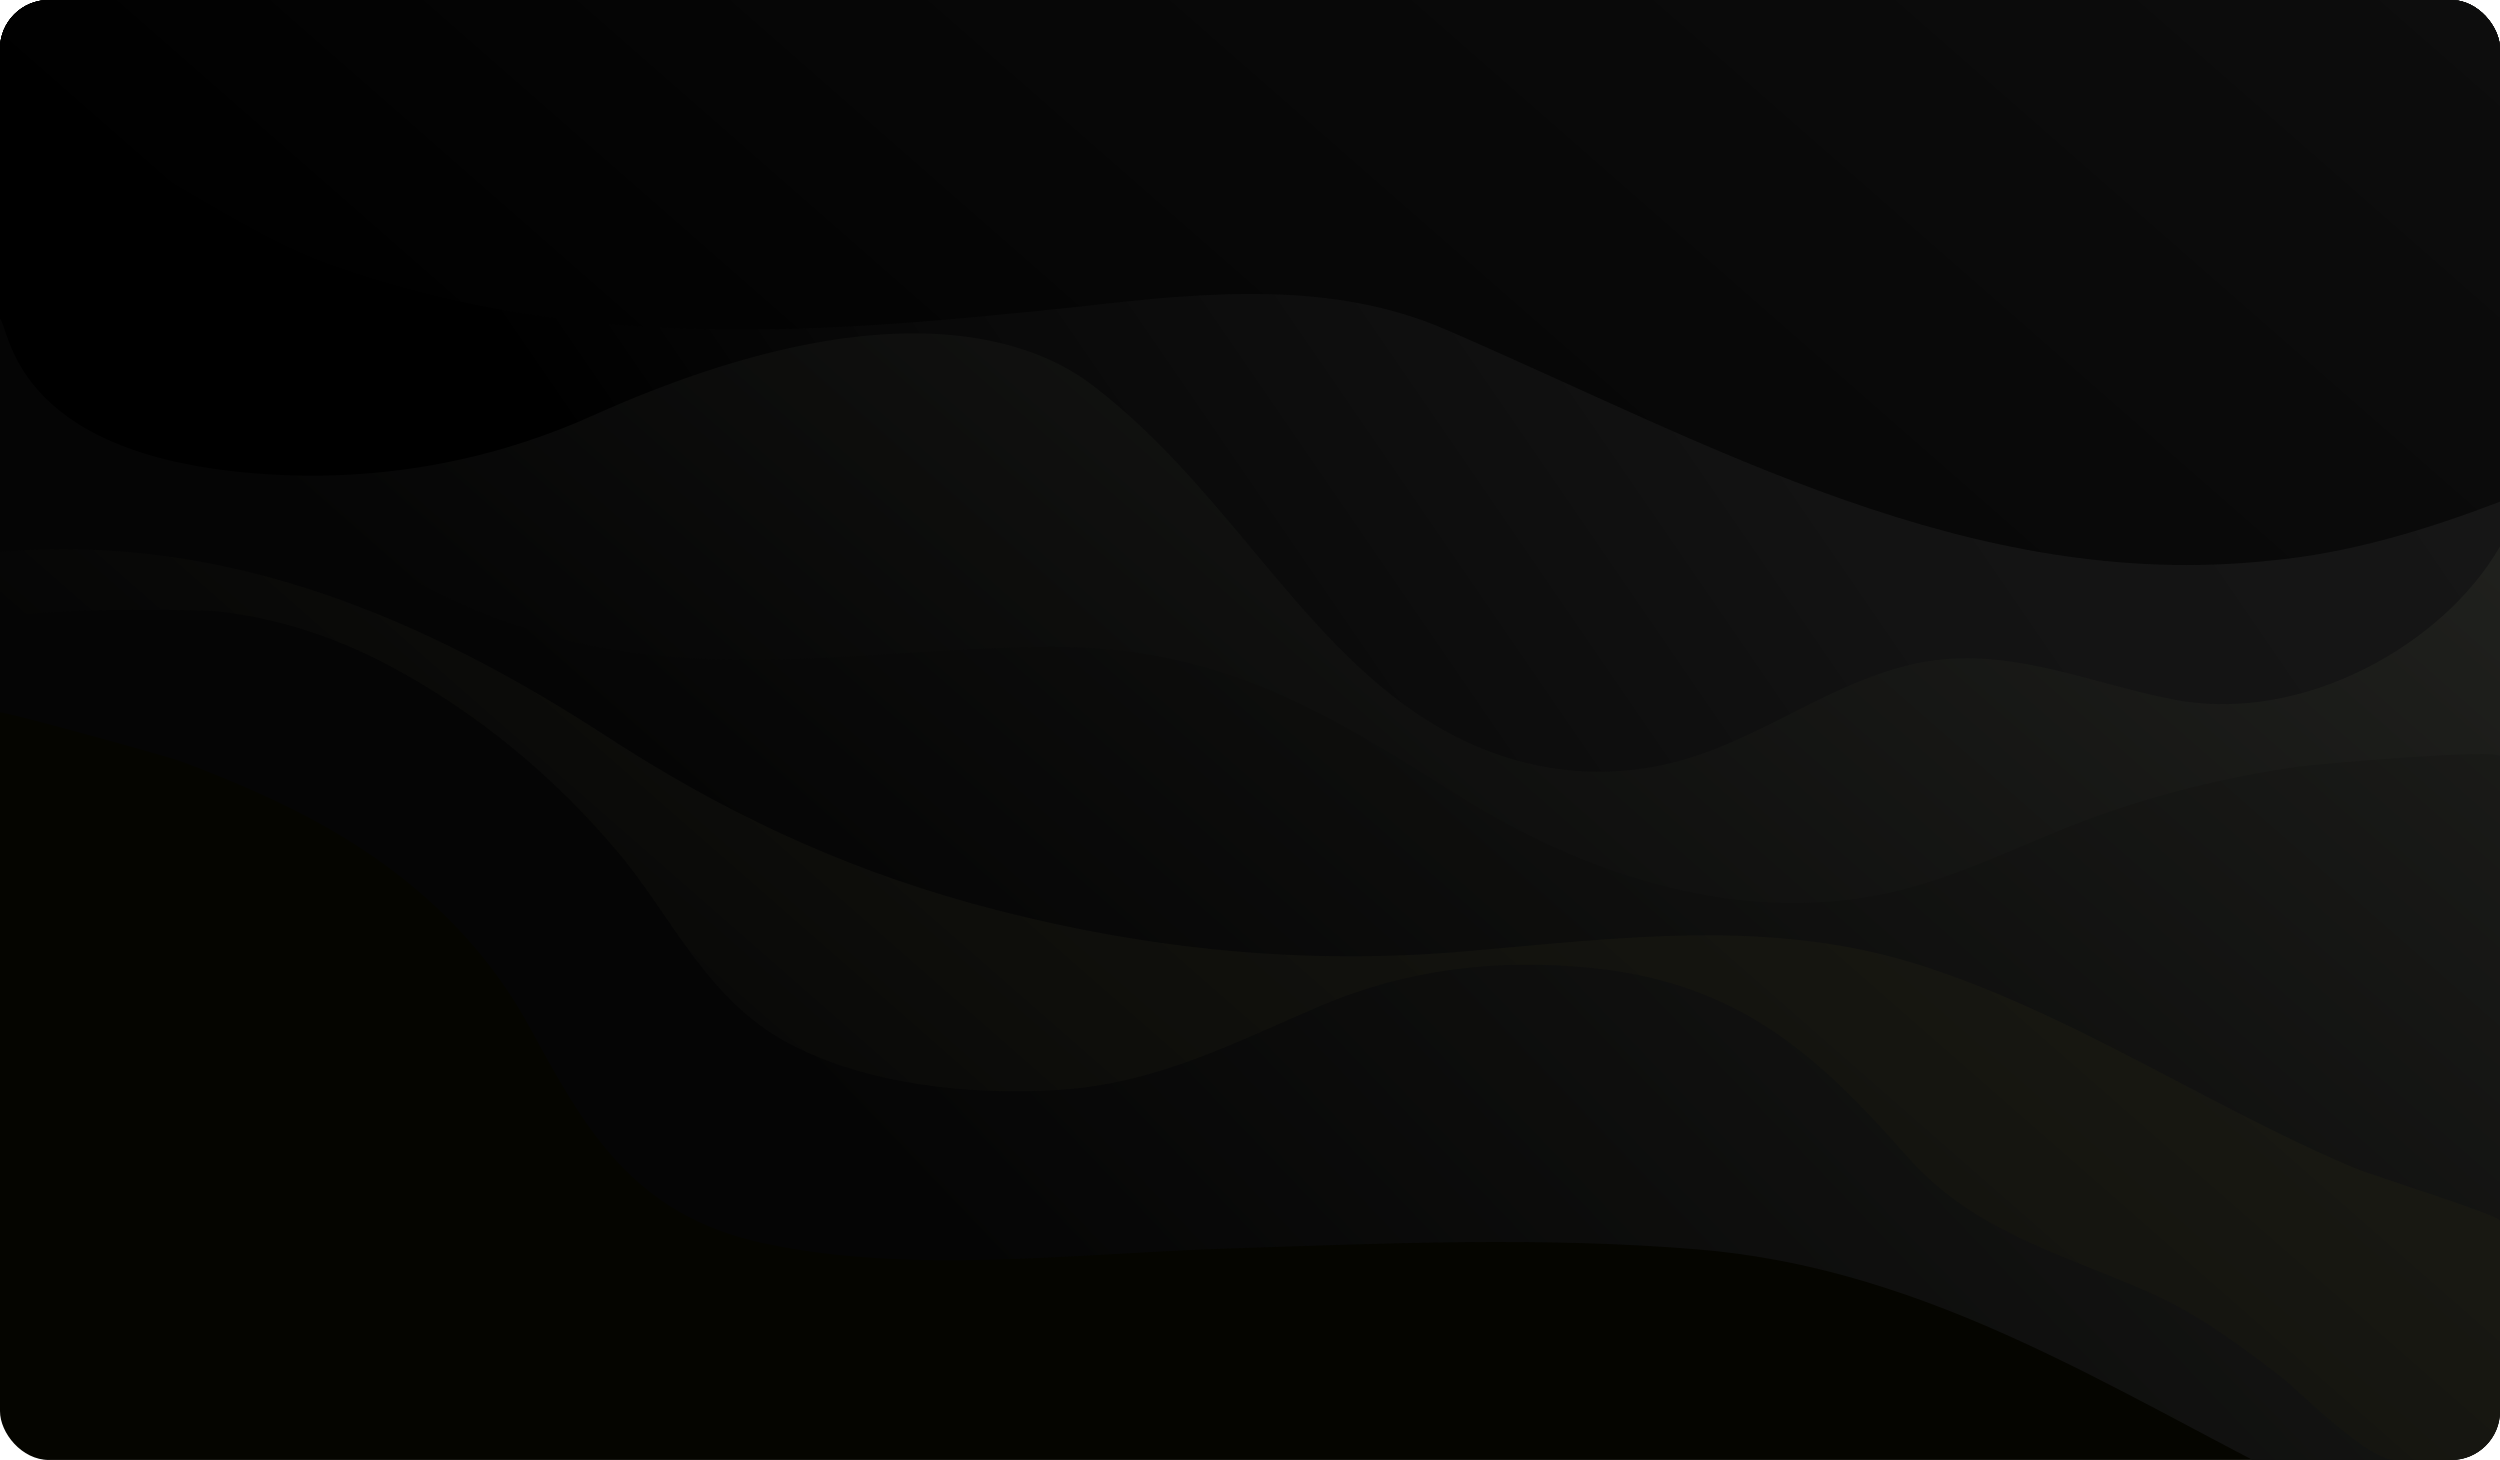 <?xml version="1.0" encoding="UTF-8" standalone="no"?>
<svg
   width="512"
   height="299"
   viewBox="0 0 512 299"
   fill="none"
   version="1.1"
   id="svg22"
   xmlns="http://www.w3.org/2000/svg"
   xmlns:svg="http://www.w3.org/2000/svg">
  <g
     clip-path="url(#clip0_2253_12425)"
     id="g6">
    <rect
       width="512"
       height="299"
       rx="10"
       fill="#FAFAFF"
       id="rect1"
       style="fill:#050500"
       x="0"
       y="0" />
    <path
       d="M 511.993,0 H 0 c 0,0 0,145.903 0,145.909 0,-0.467 34.283,8.97 37.089,10.029 10.206,3.839 20.2,8.097 29.545,13.365 18.111,10.22 32.501,23.933 41.813,41.03 11.08,20.35 20.842,38.482 47.929,44.289 30.099,6.452 63.583,2.122 94.173,1.112 32.331,-1.071 65.207,-2.542 97.47,0.173 42.741,3.6 77.447,24.351 113.321,43.093 H 512 V 0 Z"
       fill="url(#paint0_linear_2253_12425)"
       id="path1"
       style="fill:url(#linearGradient241)" />
    <path
       d="M 512,0 H 0 c 0,0 0,127.296 0,127.326 0,-2.936 40.277,-2.571 44.285,-2.141 12.855,1.394 24.699,5.406 35.717,11.291 18.104,9.669 33.771,22.897 46.414,37.895 11.244,13.335 18.282,30.408 35.137,39.324 15.94,8.438 37.048,10.681 55.323,9.514 20.125,-1.285 35.888,-9.681 53.556,-17.204 17.674,-7.523 36.256,-9.735 55.732,-7.744 30.366,3.11 46.62,18.424 64.301,38.469 13.489,15.291 30.59,19.621 49.466,27.849 10.09,4.401 18.691,10.86 27.109,17.33 4.061,3.122 17.742,17.091 23.367,17.091 h 21.586 V 0 Z"
       fill="url(#paint1_linear_2253_12425)"
       id="path2"
       style="fill:url(#linearGradient615)" />
    <path
       d="m 128.464,153.51 c 23.395,14.72 47.609,25.667 75.551,32.847 31.601,8.125 63.119,11.294 95.935,8.49 31.935,-2.732 63.126,-7.049 94.065,3.055 20.992,6.852 39.99,17.398 59.18,27.347 9.414,4.884 18.903,9.685 28.754,13.864 3.55,1.507 30.051,9.776 30.051,10.888 V 0 H 0 v 113.034 c 46.77,-4.036 87.893,14.134 124.396,37.875 1.358,0.879 2.71,1.746 4.068,2.601 z"
       fill="url(#paint2_linear_2253_12425)"
       id="path3"
       style="fill:url(#linearGradient3627)" />
    <path
       d="m 32.085,75.354 c 21.511,24.023 48.592,46.737 82.828,55.499 33.287,8.522 66.745,1.71 100.571,1.626 34.761,-0.089 56.586,13.672 83.565,30.656 24.043,15.131 54.299,25.716 84.282,20.436 15.674,-2.763 29.355,-10.167 43.889,-15.603 13.755,-5.138 28.303,-8.762 43.049,-10.903 4.253,-0.616 41.731,-3.827 41.731,-2.153 V 0 H 0 v 51.462 c 11.817,6.788 23.334,13.671 32.085,23.892 z"
       fill="url(#paint3_linear_2253_12425)"
       id="path4"
       style="fill:url(#linearGradient7520)" />
    <path
       d="m 223.915,79.027 c 29.15,22.34 44.195,56.508 74.233,71.827 14.479,7.385 30.822,9.335 46.81,4.682 16.22,-4.717 29.457,-15.307 45.957,-19.326 19.163,-4.664 36.073,3.57 54.388,7.08 26.242,5.023 55.058,-11.164 66.697,-31.369 V 0 H 0 v 65.22 c 2.041,2.41 2.724,26.735 49.152,31.447 31.403,3.187 56.252,-4.377 72.021,-11.463 C 187.959,55.21 216.037,72.987 223.915,79.027 Z"
       fill="url(#paint4_linear_2253_12425)"
       id="path5"
       style="fill:url(#linearGradient8524)" />
    <path
       d="m 68.267,54.416 c 51.657,18.137 101.717,13.754 152.917,8.372 25.941,-2.99 51.883,-5.382 75.093,4.784 53.931,23.321 107.179,53.819 168.619,47.241 16.179,-1.489 31.826,-6.237 47.104,-12.067 V 0 H 0 v 20.314 c 3.086,1.525 6.246,2.96 9.557,4.204 19.797,7.176 39.035,22.992 58.709,29.899 z"
       fill="url(#paint5_linear_2253_12425)"
       id="path6"
       style="fill:url(#linearGradient2359)" />
  </g>
  <defs
     id="defs22">
    <clipPath
       id="clip0_2253_12425">
      <rect
         width="512"
         height="299"
         rx="10"
         fill="white"
         id="rect22"
         style="fill:#000000"
         x="0"
         y="0" />
    </clipPath>
    <linearGradient
       x1="175.115"
       y1="234.228"
       x2="510.493"
       y2="-85.959"
       gradientUnits="userSpaceOnUse"
       id="linearGradient241">
      <stop
         stop-color="#FAFAFA"
         id="stop6-1"
         style="stop-color:#050505" />
      <stop
         offset="1"
         stop-color="#D8D7DB"
         id="stop7-1"
         style="stop-color:#272824" />
    </linearGradient>
    <linearGradient
       x1="140.654"
       y1="250.538"
       x2="426.061"
       y2="-75.278"
       gradientUnits="userSpaceOnUse"
       id="linearGradient615">
      <stop
         stop-color="#FAFAFA"
         id="stop8-1"
         style="stop-color:#050505" />
      <stop
         offset="0.196"
         stop-color="#F1F1F4"
         id="stop9-1"
         style="stop-color:#0e0e0b" />
      <stop
         offset="0.54"
         stop-color="#E7E7ED"
         id="stop10-1"
         style="stop-color:#181812" />
      <stop
         offset="0.995"
         stop-color="#E4E4EB"
         id="stop11-1"
         style="stop-color:#1b1b14" />
    </linearGradient>
    <linearGradient
       x1="175.115"
       y1="195.843"
       x2="453.383"
       y2="-121.889"
       gradientUnits="userSpaceOnUse"
       id="linearGradient3627">
      <stop
         stop-color="#FAFAFA"
         id="stop12-1"
         style="stop-color:#050505" />
      <stop
         offset="1"
         stop-color="#D8D7DB"
         id="stop13-1"
         style="stop-color:#272824" />
    </linearGradient>
    <linearGradient
       x1="142.833"
       y1="176.595"
       x2="390.66"
       y2="-106.298"
       gradientUnits="userSpaceOnUse"
       id="linearGradient7520">
      <stop
         stop-color="#FAFAFA"
         id="stop14-1"
         style="stop-color:#050505" />
      <stop
         offset="1"
         stop-color="#D8D7DB"
         id="stop15-1"
         style="stop-color:#272824" />
    </linearGradient>
    <linearGradient
       x1="96.66"
       y1="145.075"
       x2="430.921"
       y2="-84.237"
       gradientUnits="userSpaceOnUse"
       id="linearGradient8524">
      <stop
         offset="0.116"
         stop-color="white"
         id="stop16-1"
         style="stop-color:black" />
      <stop
         offset="0.278"
         stop-color="#F7F7F7"
         id="stop17-1"
         style="stop-color:#080808" />
      <stop
         offset="0.627"
         stop-color="#ECECEC"
         id="stop18-1"
         style="stop-color:#131313" />
      <stop
         offset="1"
         stop-color="#E8E8E8"
         id="stop19-1"
         style="stop-color:#171717" />
    </linearGradient>
    <linearGradient
       x1="145.726"
       y1="147.966"
       x2="378.086"
       y2="-117.3"
       gradientUnits="userSpaceOnUse"
       id="linearGradient2359">
      <stop
         stop-color="white"
         id="stop20-1"
         style="stop-color:black" />
      <stop
         offset="0.352"
         stop-color="#F9F9F9"
         id="stop21-1"
         style="stop-color:#060606" />
      <stop
         offset="1"
         stop-color="#F2F2F2"
         id="stop22-1"
         style="stop-color:#0d0d0d" />
    </linearGradient>
  </defs>
</svg>
